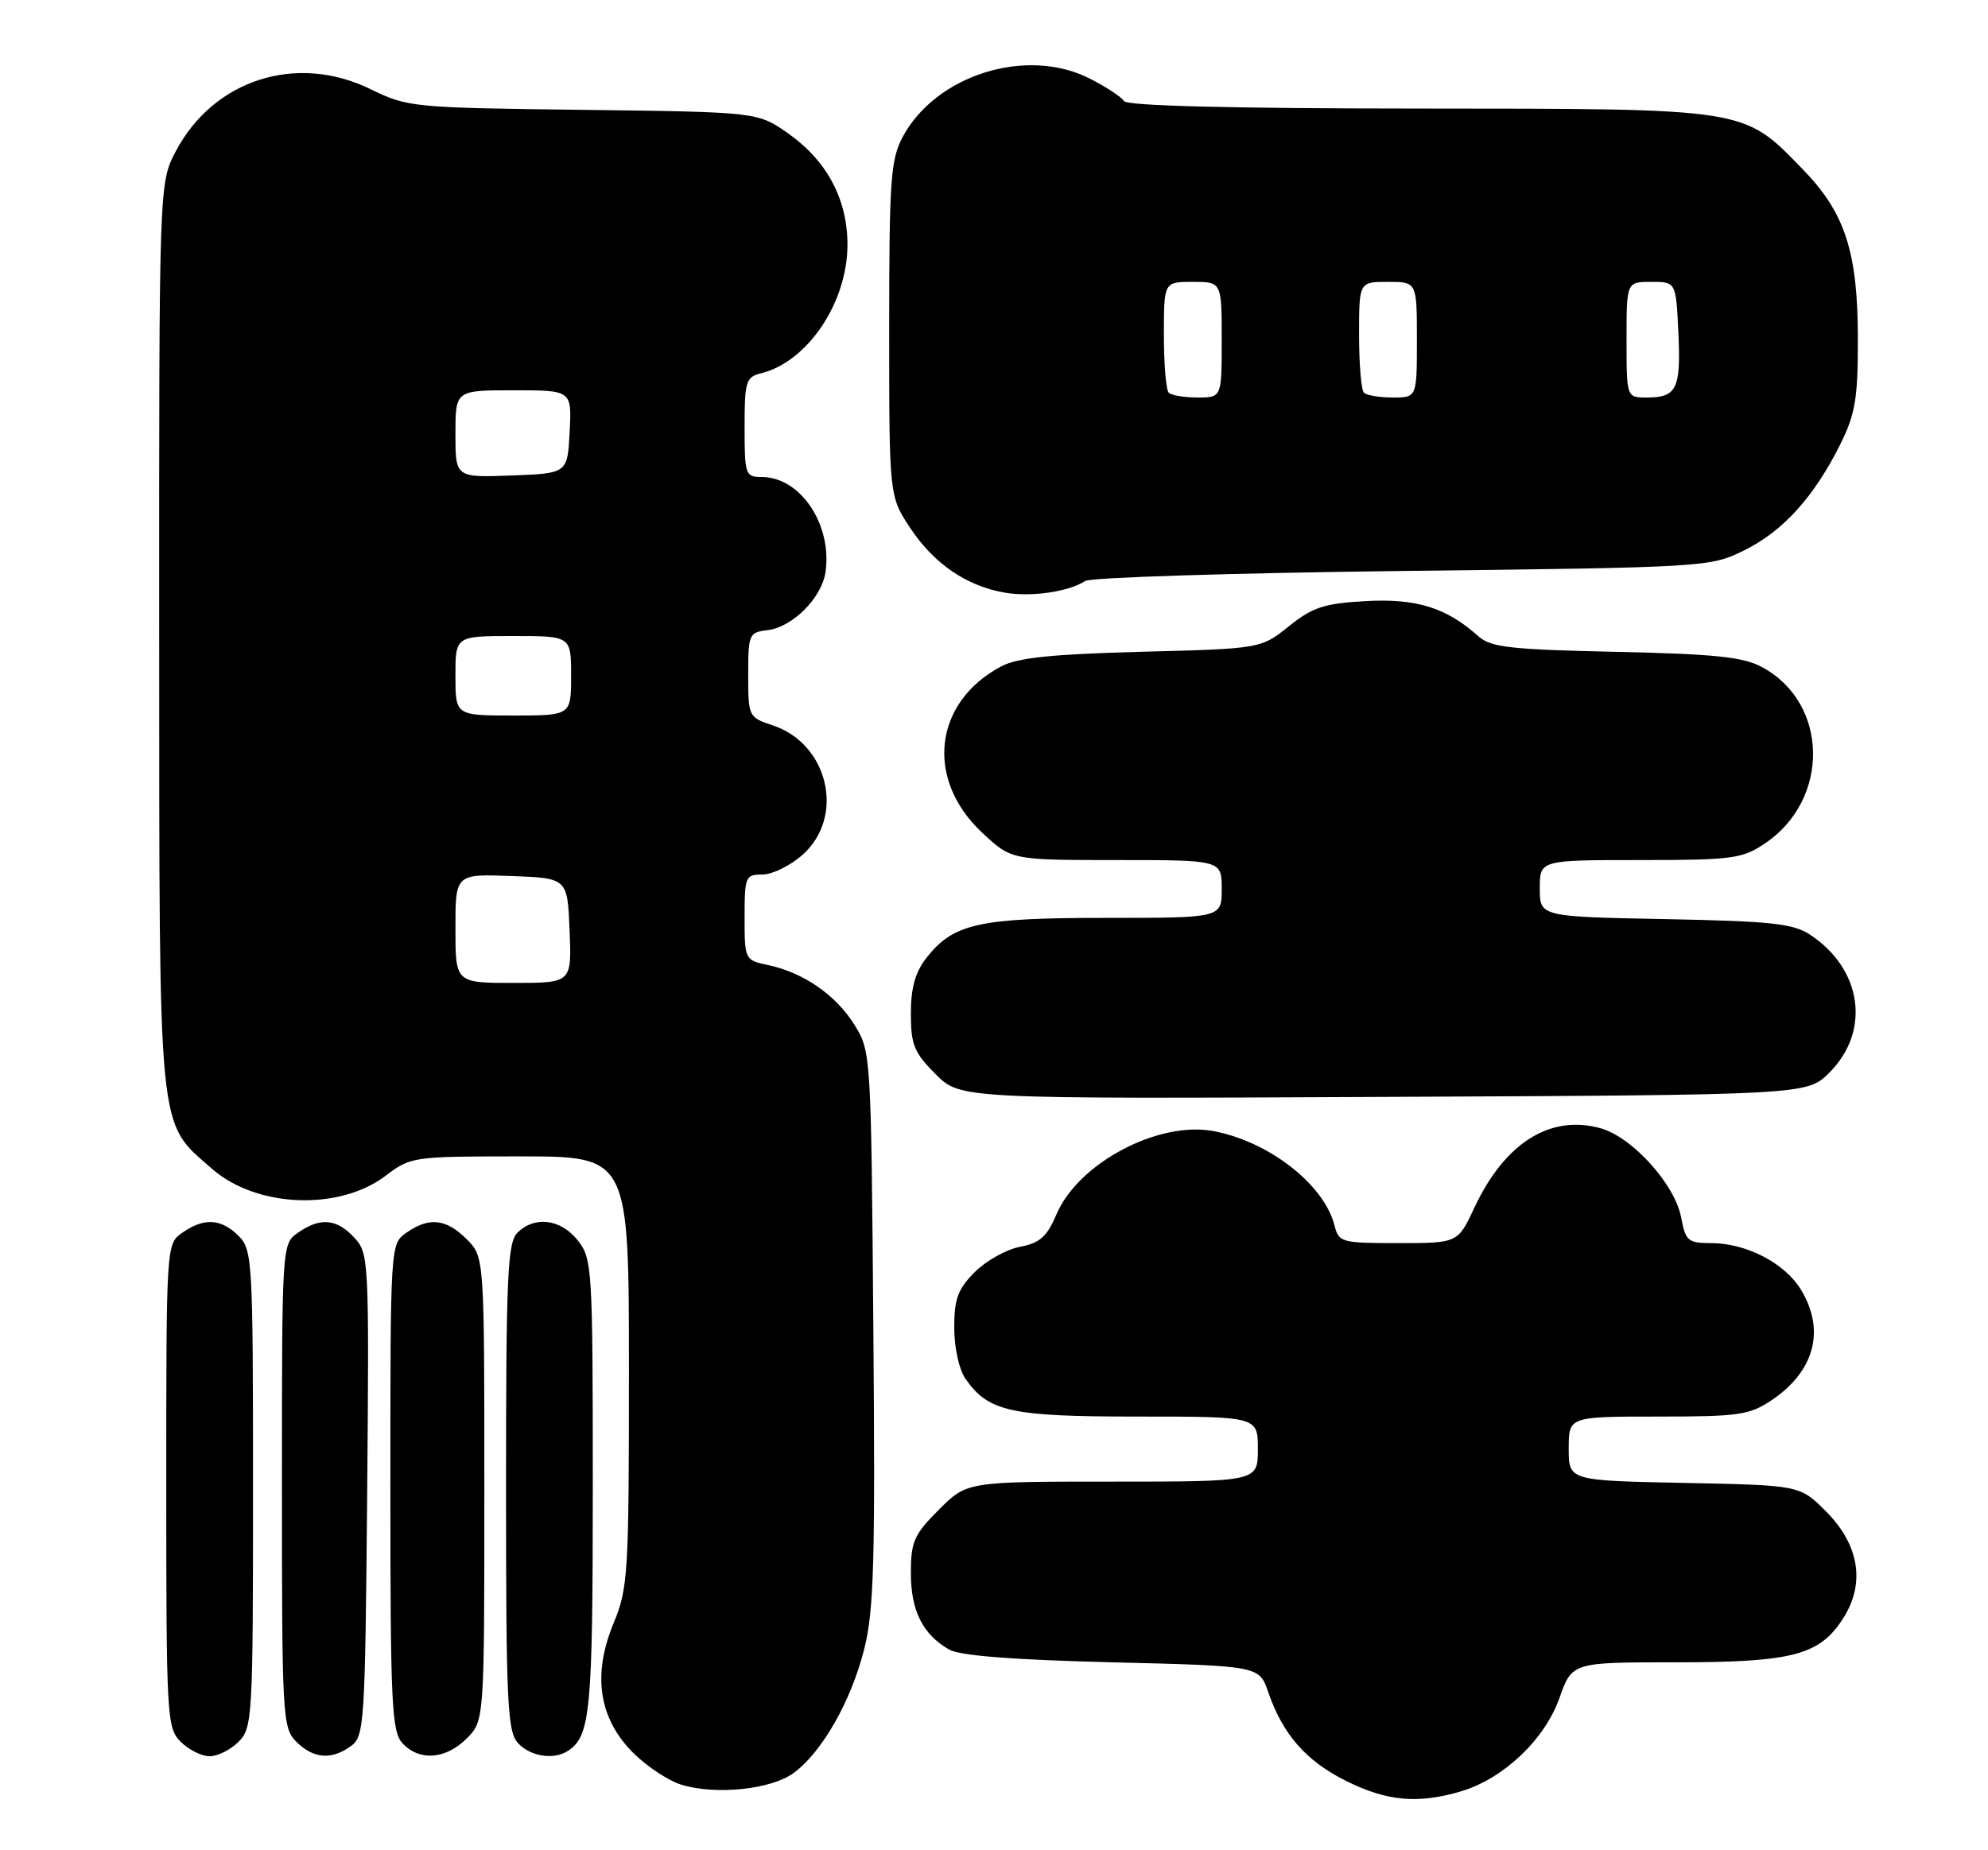 <?xml version="1.0" encoding="UTF-8" standalone="no"?>
<!DOCTYPE svg PUBLIC "-//W3C//DTD SVG 1.1//EN" "http://www.w3.org/Graphics/SVG/1.1/DTD/svg11.dtd" >
<svg xmlns="http://www.w3.org/2000/svg" xmlns:xlink="http://www.w3.org/1999/xlink" version="1.1" viewBox="0 0 275 256">
 <g >
 <path fill="currentColor"
d=" M 202.14 247.84 C 208.00 246.08 213.67 240.70 215.72 234.94 C 217.47 230.00 217.47 230.00 231.77 230.00 C 248.06 230.00 251.77 229.01 255.03 223.81 C 258.05 218.99 257.17 213.70 252.56 209.09 C 248.97 205.50 248.97 205.50 232.99 205.18 C 217.00 204.86 217.00 204.86 217.00 200.43 C 217.00 196.00 217.00 196.00 229.35 196.00 C 240.55 196.00 242.02 195.79 245.09 193.72 C 251.03 189.72 252.53 184.02 249.11 178.42 C 246.88 174.76 241.55 172.00 236.71 172.00 C 233.50 172.00 233.17 171.71 232.55 168.44 C 231.69 163.85 225.77 157.31 221.38 156.10 C 214.44 154.18 208.16 158.13 203.98 167.04 C 201.66 172.00 201.66 172.00 193.44 172.00 C 185.57 172.00 185.19 171.90 184.61 169.58 C 183.18 163.90 175.56 157.95 167.86 156.50 C 160.21 155.07 149.16 160.93 146.14 168.02 C 144.82 171.12 143.84 171.99 141.10 172.51 C 139.23 172.86 136.42 174.43 134.85 176.00 C 132.50 178.35 132.00 179.70 132.00 183.70 C 132.00 186.48 132.67 189.51 133.56 190.78 C 136.75 195.34 139.78 196.00 157.45 196.00 C 174.00 196.00 174.00 196.00 174.00 200.50 C 174.00 205.00 174.00 205.00 153.88 205.00 C 133.76 205.00 133.76 205.00 129.88 208.88 C 126.43 212.33 126.00 213.31 126.00 217.66 C 126.00 222.87 127.65 226.15 131.30 228.24 C 132.78 229.09 140.18 229.66 153.84 230.00 C 174.19 230.50 174.19 230.50 175.43 234.11 C 177.44 239.97 180.67 243.66 186.20 246.41 C 191.87 249.24 196.18 249.62 202.14 247.84 Z  M 109.82 245.29 C 113.73 242.39 117.72 235.39 119.53 228.23 C 120.89 222.91 121.08 216.14 120.81 183.73 C 120.50 145.84 120.48 145.47 118.20 141.80 C 115.63 137.67 111.14 134.56 106.25 133.53 C 103.03 132.85 103.00 132.79 103.00 126.92 C 103.00 121.28 103.12 121.00 105.48 121.00 C 106.85 121.00 109.35 119.76 111.04 118.25 C 116.93 112.99 114.60 102.92 106.91 100.37 C 103.55 99.25 103.50 99.16 103.50 93.37 C 103.50 87.75 103.61 87.49 106.17 87.19 C 109.61 86.79 113.67 82.73 114.19 79.17 C 115.15 72.60 110.73 66.00 105.37 66.00 C 103.11 66.00 103.00 65.69 103.00 59.11 C 103.00 52.72 103.17 52.17 105.34 51.63 C 111.75 50.02 117.23 41.82 117.23 33.85 C 117.23 27.59 114.40 22.26 109.08 18.50 C 104.83 15.50 104.83 15.50 80.67 15.20 C 57.03 14.91 56.38 14.84 51.24 12.33 C 41.04 7.34 29.56 11.00 24.33 20.91 C 22.00 25.31 22.00 25.31 22.02 87.91 C 22.05 158.03 21.75 155.06 29.32 161.71 C 35.49 167.12 46.94 167.57 53.39 162.65 C 56.80 160.05 57.17 160.00 71.93 160.00 C 87.00 160.00 87.00 160.00 87.00 189.73 C 87.00 217.80 86.88 219.75 84.87 224.61 C 81.92 231.73 82.83 237.76 87.57 242.51 C 89.46 244.40 92.47 246.39 94.26 246.94 C 99.06 248.40 106.73 247.59 109.82 245.29 Z  M 33.00 241.00 C 34.92 239.08 35.00 237.67 35.00 206.00 C 35.00 174.33 34.92 172.92 33.00 171.00 C 30.60 168.60 28.21 168.46 25.22 170.56 C 23.00 172.11 23.00 172.13 23.00 205.56 C 23.00 237.67 23.08 239.08 25.00 241.00 C 26.10 242.10 27.90 243.00 29.00 243.00 C 30.10 243.00 31.90 242.10 33.00 241.00 Z  M 48.56 241.58 C 50.40 240.23 50.51 238.49 50.79 206.81 C 51.07 174.23 51.03 173.41 49.00 171.23 C 46.56 168.61 44.29 168.41 41.22 170.56 C 39.00 172.11 39.00 172.13 39.00 205.56 C 39.00 237.67 39.08 239.08 41.00 241.00 C 43.35 243.35 45.87 243.55 48.56 241.58 Z  M 64.55 240.55 C 67.00 238.09 67.00 238.09 67.00 206.00 C 67.00 173.91 67.00 173.91 64.55 171.45 C 61.71 168.62 59.35 168.36 56.22 170.56 C 54.00 172.11 54.00 172.13 54.00 205.73 C 54.00 235.60 54.18 239.55 55.65 241.17 C 57.96 243.71 61.64 243.45 64.55 240.55 Z  M 78.60 242.23 C 81.68 240.18 82.00 236.75 82.00 205.70 C 82.00 175.42 81.92 174.17 79.93 171.63 C 77.58 168.66 73.95 168.19 71.57 170.57 C 70.21 171.94 70.00 176.53 70.00 205.74 C 70.00 235.60 70.18 239.55 71.65 241.17 C 73.35 243.04 76.64 243.55 78.60 242.23 Z  M 253.06 148.41 C 258.81 142.65 257.60 134.06 250.35 129.30 C 248.02 127.78 244.92 127.45 230.30 127.17 C 213.00 126.83 213.00 126.83 213.00 122.92 C 213.00 119.00 213.00 119.00 226.85 119.00 C 239.59 119.00 240.98 118.82 244.10 116.73 C 253.19 110.66 252.99 97.27 243.74 92.30 C 241.12 90.89 237.25 90.49 223.50 90.19 C 208.90 89.87 206.22 89.57 204.50 88.03 C 200.08 84.07 195.94 82.78 188.91 83.17 C 183.14 83.50 181.56 84.02 178.28 86.66 C 174.42 89.75 174.42 89.75 157.96 90.18 C 145.48 90.51 140.77 91.00 138.50 92.20 C 129.14 97.17 127.93 107.81 135.88 115.23 C 139.92 119.00 139.92 119.00 154.46 119.00 C 169.00 119.00 169.00 119.00 169.00 123.00 C 169.00 127.00 169.00 127.00 152.97 127.00 C 135.39 127.00 131.89 127.78 128.17 132.51 C 126.61 134.50 126.00 136.66 126.00 140.23 C 126.00 144.55 126.44 145.64 129.42 148.62 C 132.85 152.05 132.85 152.05 191.40 151.77 C 249.96 151.50 249.96 151.50 253.06 148.41 Z  M 150.13 80.38 C 150.88 79.90 170.62 79.28 194.00 79.00 C 236.05 78.51 236.55 78.47 241.25 76.16 C 246.62 73.52 250.90 68.80 254.53 61.55 C 256.64 57.32 257.00 55.22 257.00 46.98 C 257.00 34.88 255.25 29.47 249.39 23.44 C 241.09 14.90 242.02 15.05 196.31 15.02 C 170.24 15.01 155.90 14.64 155.49 13.99 C 155.15 13.43 153.02 12.03 150.76 10.88 C 142.03 6.42 129.44 10.36 124.85 18.98 C 123.20 22.09 123.00 25.00 123.00 45.56 C 123.00 68.66 123.00 68.66 125.93 73.08 C 129.20 78.01 133.71 81.09 138.99 82.00 C 142.66 82.63 147.80 81.89 150.13 80.38 Z  M 63.00 128.46 C 63.00 120.92 63.00 120.92 70.75 121.21 C 78.50 121.50 78.50 121.50 78.79 128.75 C 79.09 136.00 79.09 136.00 71.04 136.00 C 63.00 136.00 63.00 136.00 63.00 128.46 Z  M 63.00 93.50 C 63.00 88.00 63.00 88.00 71.00 88.00 C 79.00 88.00 79.00 88.00 79.00 93.50 C 79.00 99.00 79.00 99.00 71.00 99.00 C 63.00 99.00 63.00 99.00 63.00 93.50 Z  M 63.00 60.04 C 63.00 54.00 63.00 54.00 71.05 54.00 C 79.10 54.00 79.10 54.00 78.80 59.75 C 78.50 65.50 78.50 65.50 70.75 65.79 C 63.00 66.08 63.00 66.08 63.00 60.04 Z  M 161.67 54.33 C 161.30 53.97 161.00 50.37 161.00 46.33 C 161.00 39.00 161.00 39.00 165.00 39.00 C 169.00 39.00 169.00 39.00 169.00 47.00 C 169.00 55.00 169.00 55.00 165.67 55.00 C 163.83 55.00 162.03 54.70 161.67 54.33 Z  M 188.67 54.33 C 188.30 53.97 188.00 50.37 188.00 46.33 C 188.00 39.00 188.00 39.00 192.00 39.00 C 196.00 39.00 196.00 39.00 196.00 47.00 C 196.00 55.00 196.00 55.00 192.67 55.00 C 190.83 55.00 189.03 54.70 188.67 54.33 Z  M 225.00 47.00 C 225.00 39.00 225.00 39.00 228.42 39.00 C 231.84 39.00 231.84 39.00 232.17 46.05 C 232.53 53.81 231.95 55.00 227.80 55.00 C 225.00 55.00 225.00 55.00 225.00 47.00 Z "/>
</g>
</svg>